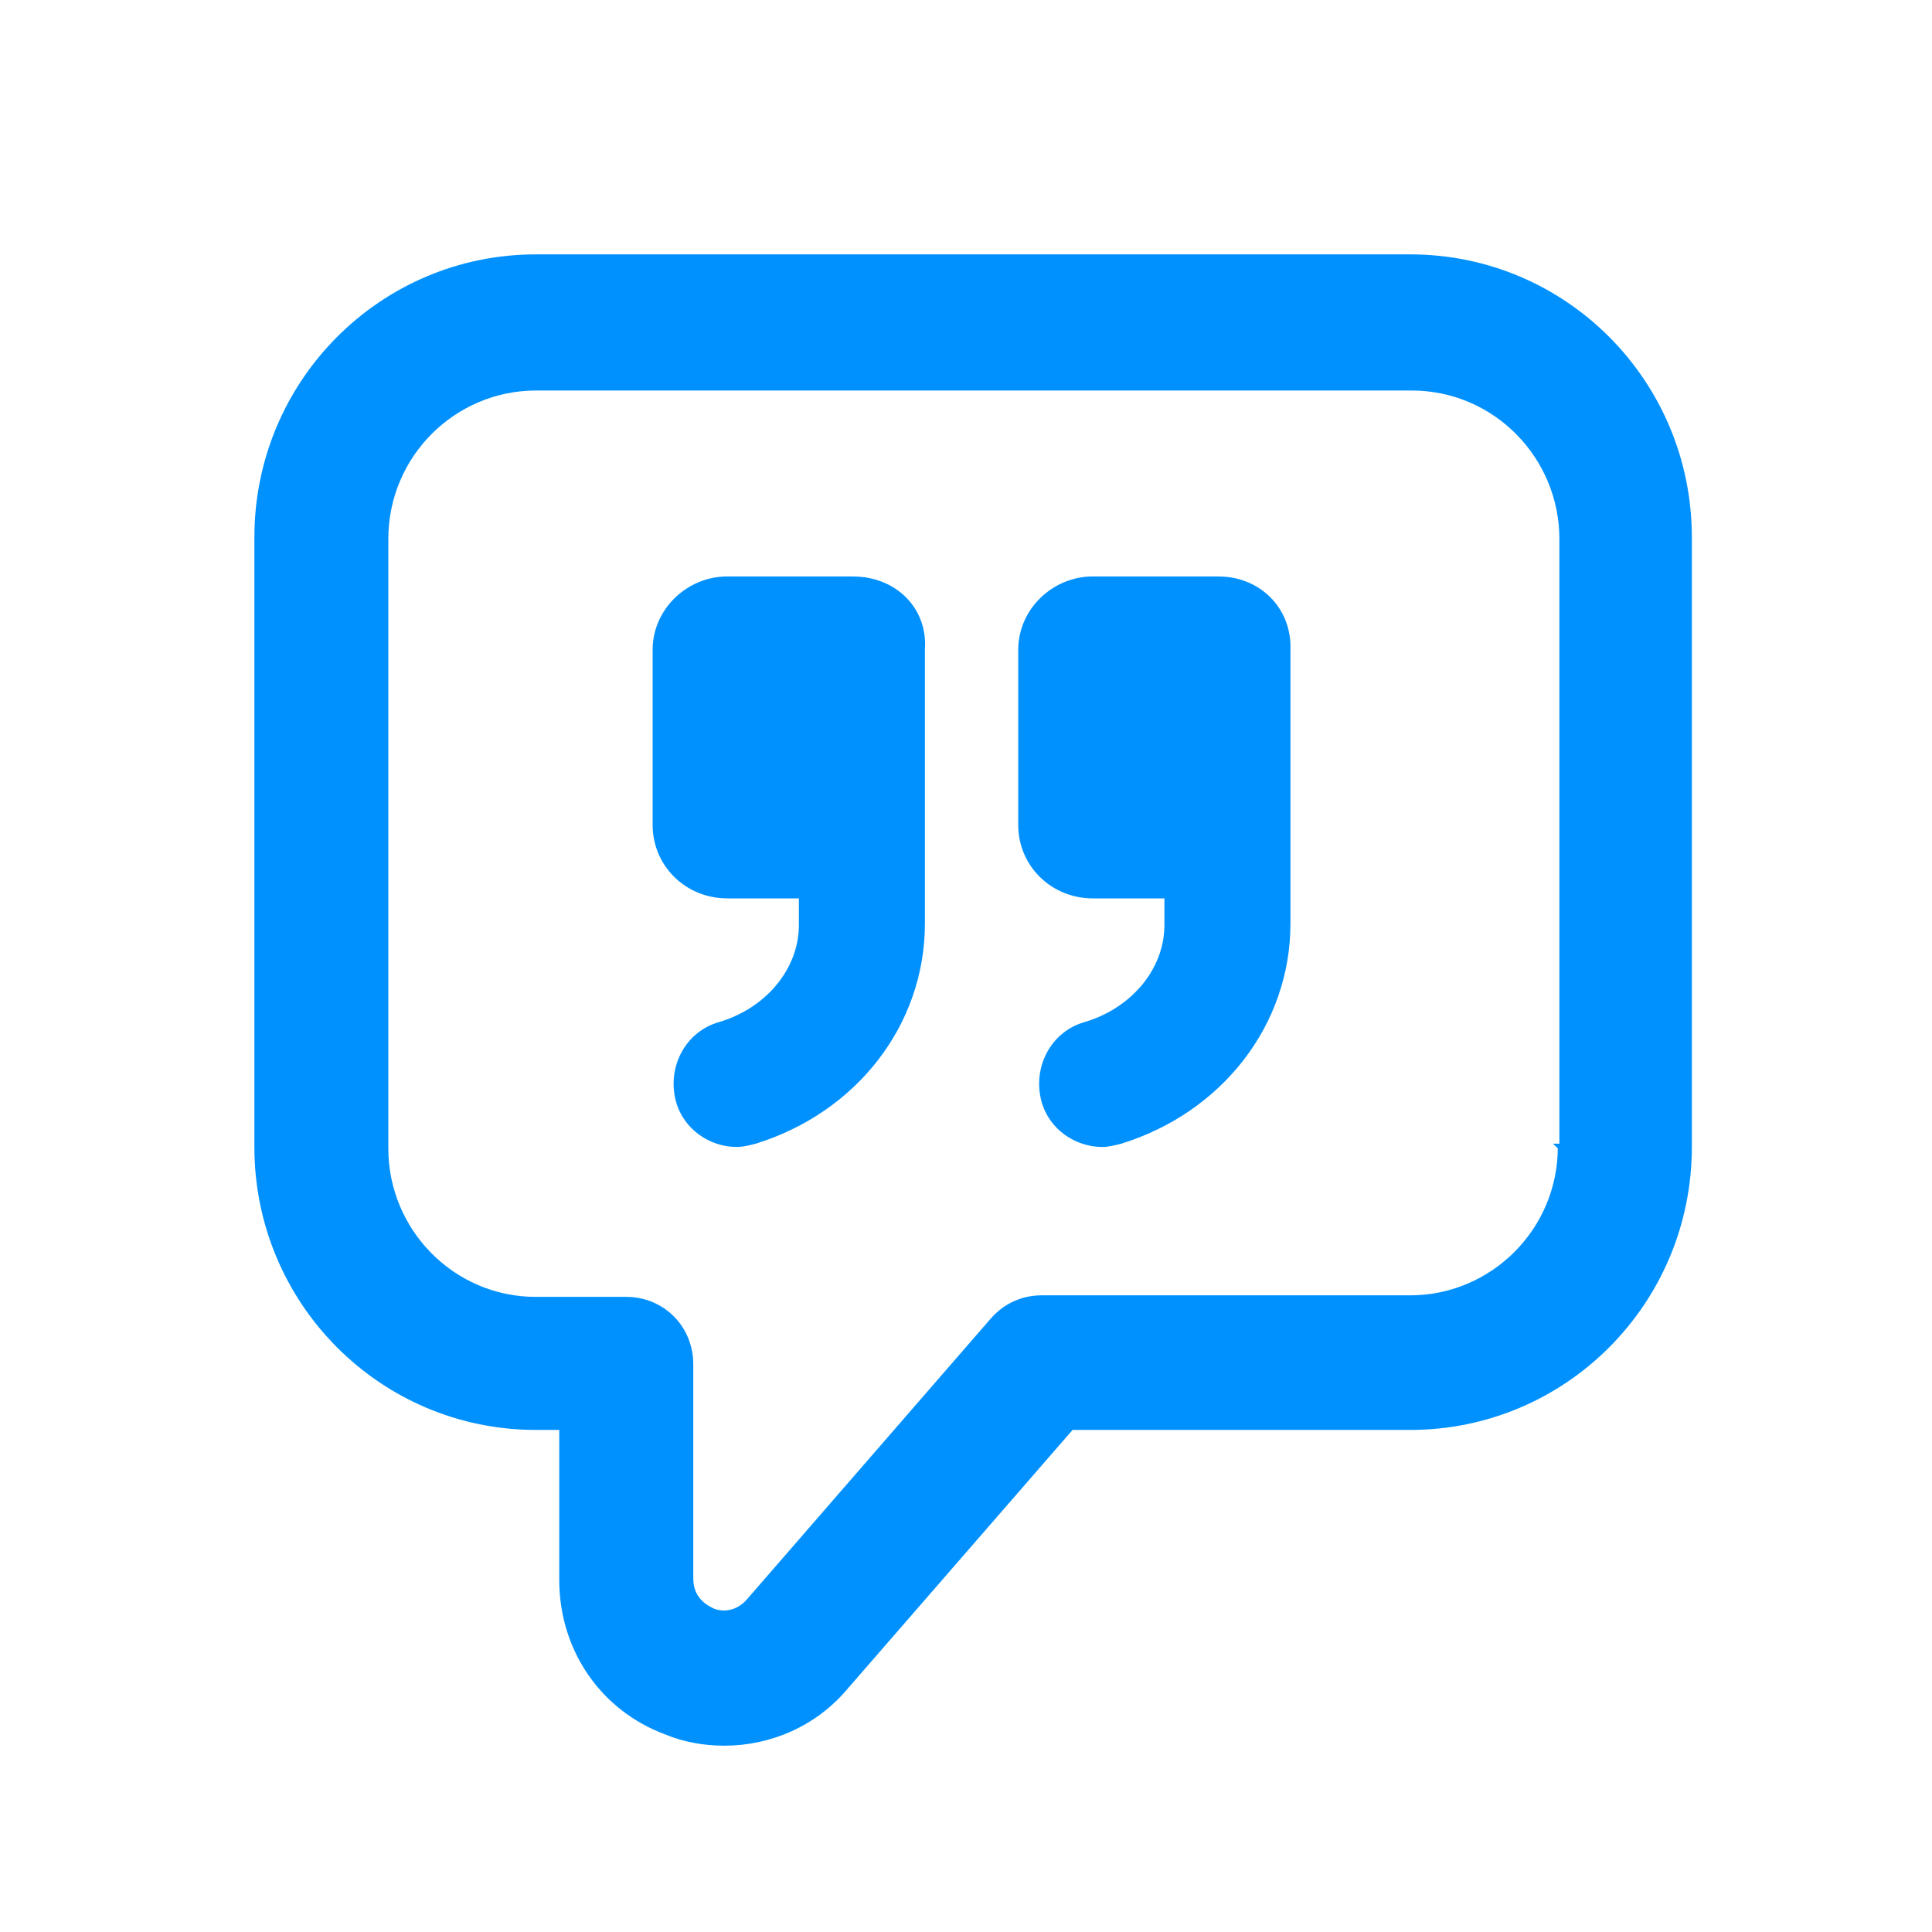 <svg xmlns="http://www.w3.org/2000/svg" width="30" height="30" viewBox="0 0 30 30">
    <g fill="none" fill-rule="evenodd">
        <path d="M0 0H30V30H0z"/>
        <path fill="#0091FF" fill-rule="nonzero" d="M13.25 8.951h-1.956c-.628 0-1.16.51-1.16 1.14v2.719c0 .631.508 1.14 1.16 1.14h1.111v.413c0 .68-.507 1.287-1.231 1.505-.532.146-.822.704-.677 1.238.121.437.532.704.942.704.097 0 .193-.025.29-.049 1.57-.485 2.633-1.844 2.633-3.422v-4.247c.048-.656-.46-1.14-1.111-1.14zM18.927 8.951H16.97c-.628 0-1.159.51-1.159 1.14v2.719c0 .631.507 1.14 1.16 1.14h1.11v.413c0 .68-.507 1.287-1.231 1.505-.532.146-.822.704-.677 1.238.121.437.532.704.942.704.097 0 .193-.025.29-.049 1.57-.485 2.633-1.844 2.633-3.422v-4.247c.024-.656-.483-1.14-1.111-1.14z"/>
        <path fill="#0091FF" fill-rule="nonzero" stroke="#0091FF" stroke-width=".1" d="M21.898 4H8.323C5.933 4 4 5.942 4 8.344v9.466c0 2.402 1.932 4.344 4.323 4.344h.411v2.378c0 1.068.628 1.99 1.618 2.355.29.121.604.17.894.17.7 0 1.4-.292 1.884-.874l3.502-4.029h5.266c2.39 0 4.323-1.942 4.323-4.344V8.344C26.221 5.942 24.29 4 21.898 4zm2.342 13.81c0 1.31-1.062 2.354-2.342 2.354h-5.725c-.29 0-.555.121-.748.34l-3.793 4.368c-.217.243-.483.194-.58.146-.096-.049-.337-.17-.337-.51v-3.325c0-.558-.435-.995-.99-.995H8.322c-1.304 0-2.342-1.068-2.342-2.354V8.369c0-1.311 1.062-2.355 2.342-2.355h13.599c1.304 0 2.343 1.068 2.343 2.355v9.44h-.025z"/>
    </g>
</svg>
